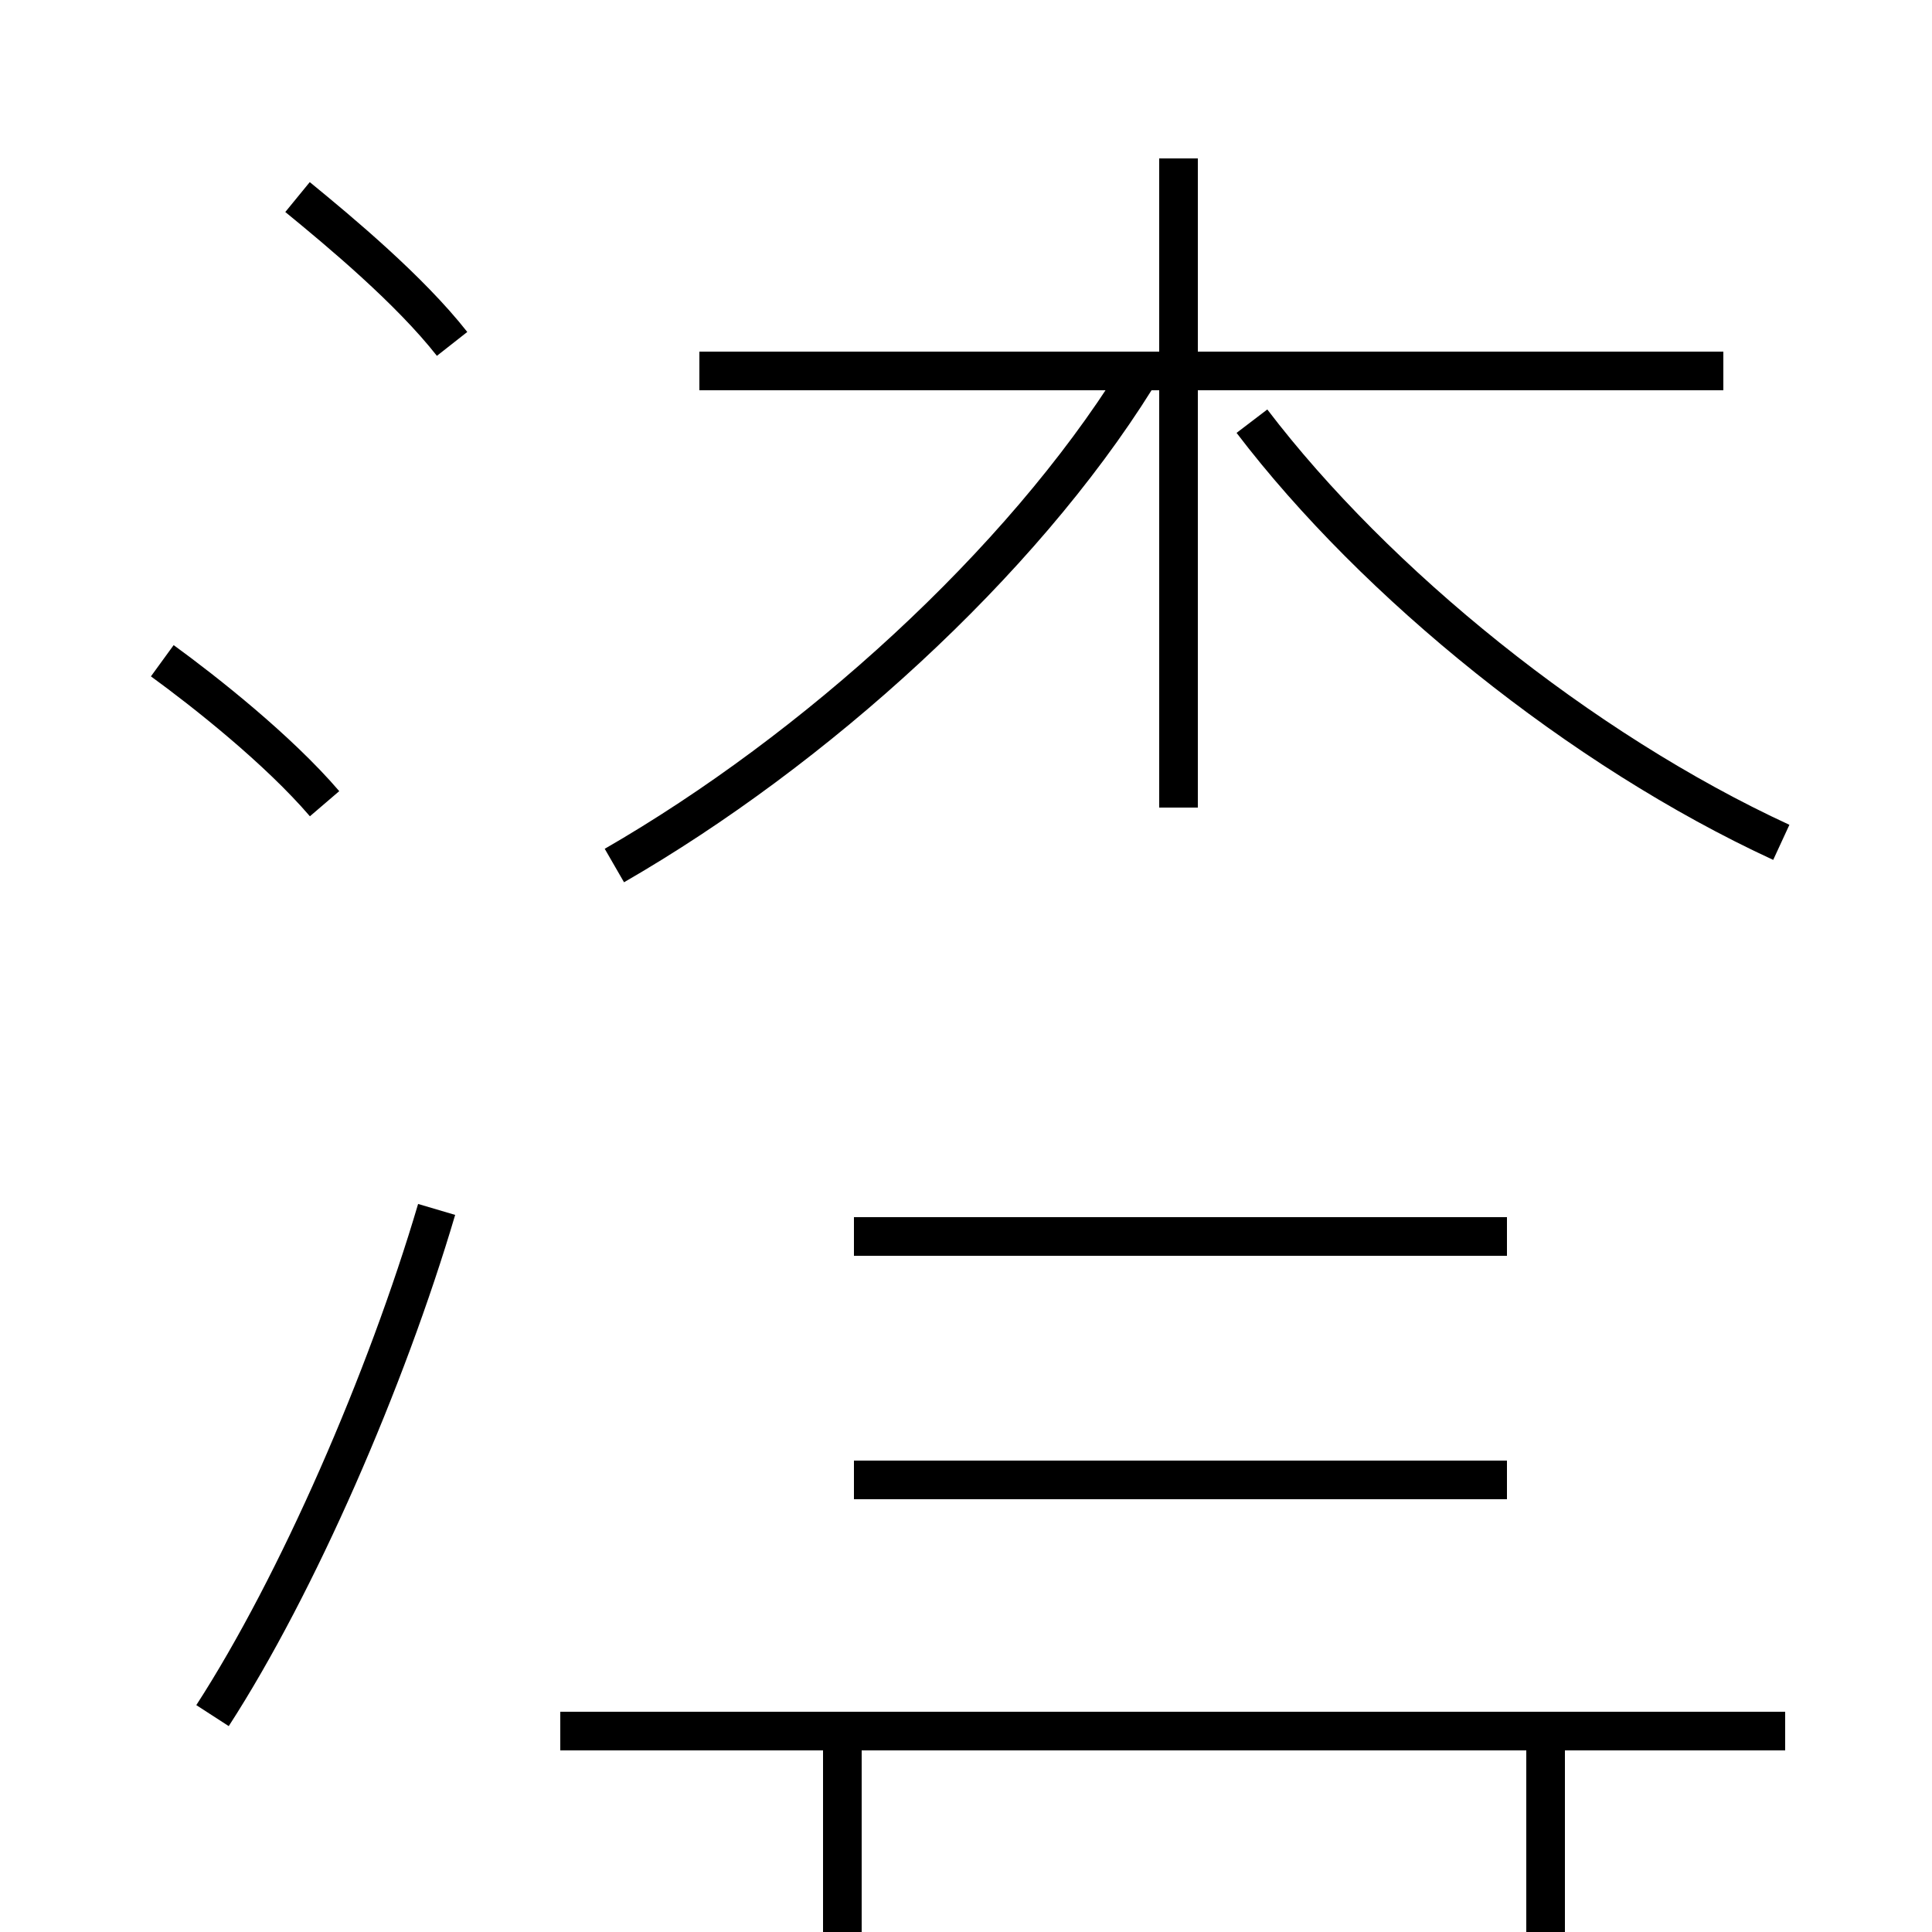 <?xml version='1.0' encoding='utf8'?>
<svg viewBox="0.0 -6.0 50.0 50.0" version="1.1" xmlns="http://www.w3.org/2000/svg">
<rect x="0.0" y="-6.0" width="50.0" height="50.0" fill="#808080" stroke="none"/>
<rect x="-1000" y="-1000" width="2000" height="2000" stroke="white" fill="white"/>
<g style="fill:white;stroke:#000000;  stroke-width:1">
<path d="M 40.0 0.8 L 40.0 15.1 C 40.0 17.2 39.1 18.2 36.2 18.2 L 25.5 18.2 C 22.6 18.2 21.8 17.2 21.8 15.1 L 21.8 0.8 M 5.5 0.4 C 7.7 -3.0 10.0 -8.3 11.3 -12.7 M 46.2 0.8 L 14.5 0.8 M 8.4 -23.2 C 7.2 -24.6 5.3 -26.1 4.2 -26.9 M 39.0 -5.7 L 22.1 -5.7 M 39.0 -12.0 L 22.1 -12.0 M 11.7 -35.1 C 10.6 -36.5 8.8 -38.0 7.7 -38.9 M 15.9 -21.6 C 21.1 -24.6 26.4 -29.4 29.4 -34.2 M 30.5 -23.1 L 30.5 -39.9 M 44.6 -34.4 L 18.1 -34.4 M 46.1 -22.2 C 40.9 -24.6 35.6 -28.9 32.4 -33.1" transform="translate(0.0, 38.0)" />
</g>
</svg>